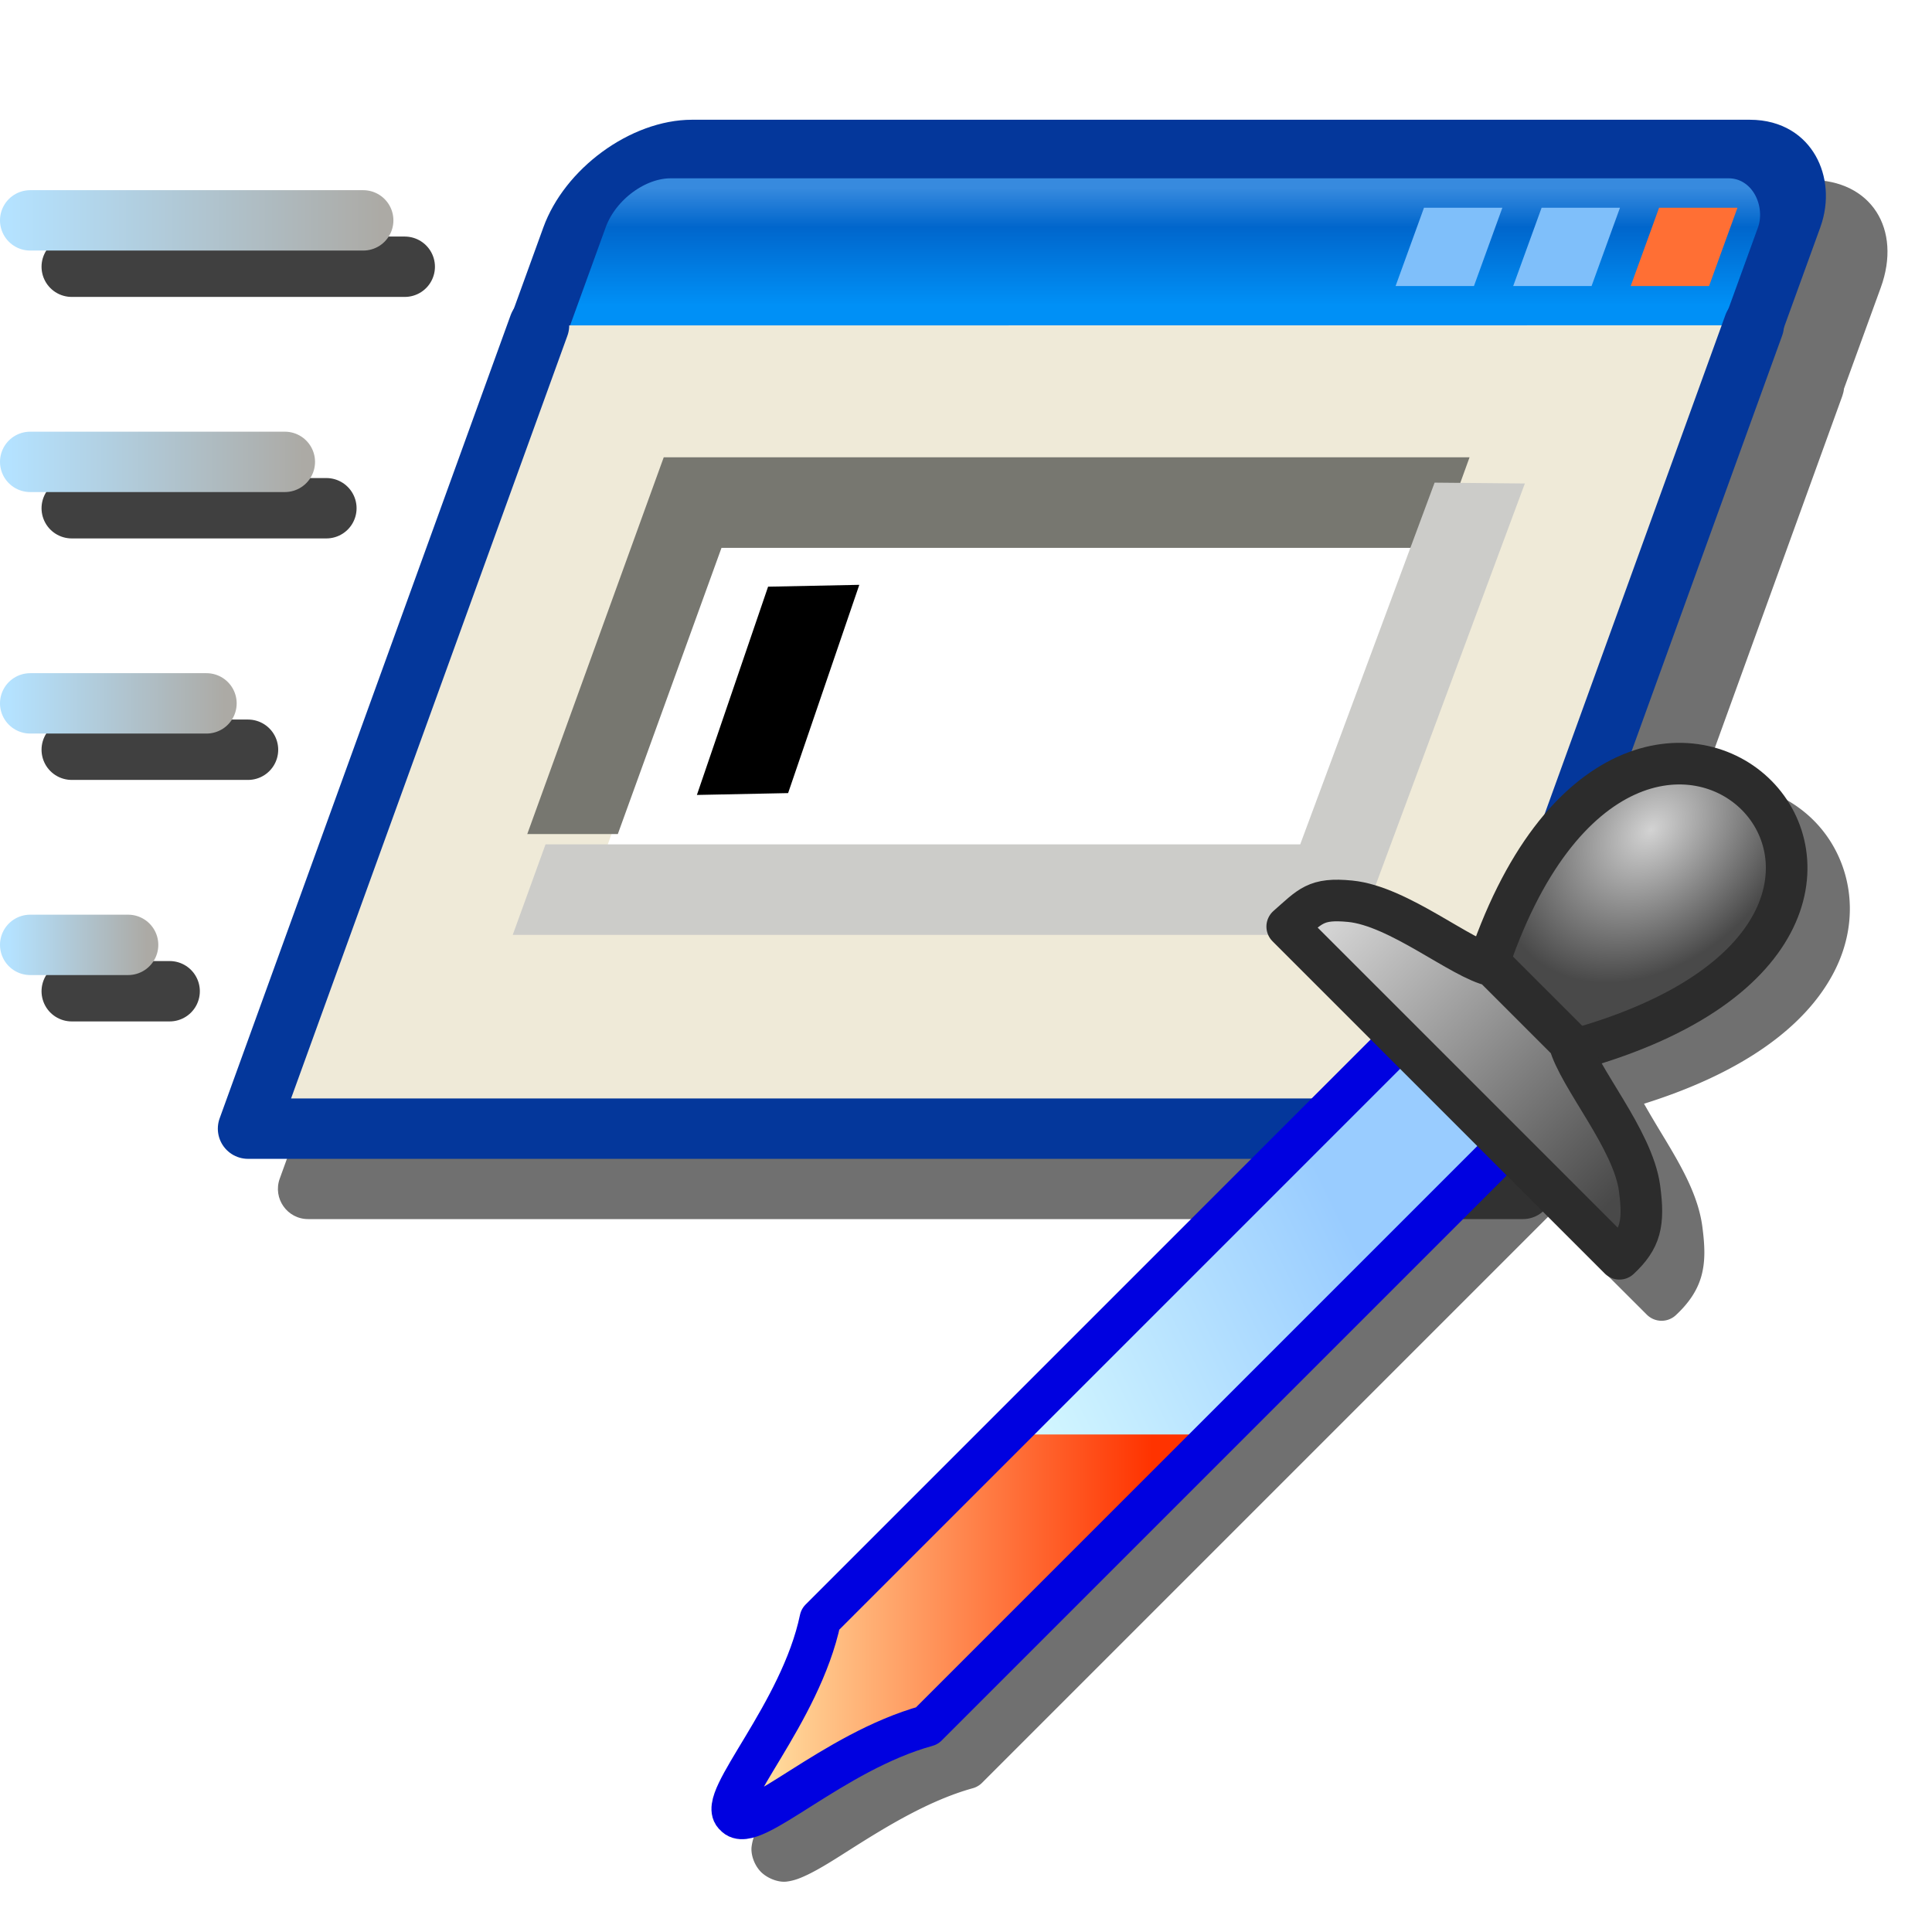 <?xml version="1.0" encoding="UTF-8" standalone="no"?>
<svg
   sodipodi:docname="profile-attach.svg"
   inkscape:version="1.3.2 (1:1.3.2+202311252150+091e20ef0f)"
   id="svg8"
   version="1.1"
   viewBox="0 0 16 16"
   height="16"
   width="16"
   inkscape:export-filename="/media/klapeto/Αρχεία/WindowsXP Theme/Vectors/RASTER/system-run.png"
   inkscape:export-xdpi="96"
   inkscape:export-ydpi="96"
   xml:space="preserve"
   xmlns:inkscape="http://www.inkscape.org/namespaces/inkscape"
   xmlns:sodipodi="http://sodipodi.sourceforge.net/DTD/sodipodi-0.dtd"
   xmlns:xlink="http://www.w3.org/1999/xlink"
   xmlns="http://www.w3.org/2000/svg"
   xmlns:svg="http://www.w3.org/2000/svg"
   xmlns:rdf="http://www.w3.org/1999/02/22-rdf-syntax-ns#"
   xmlns:cc="http://creativecommons.org/ns#"
   xmlns:dc="http://purl.org/dc/elements/1.1/"><defs
     id="defs2"><linearGradient
       id="linearGradient21"
       inkscape:collect="always"><stop
         style="stop-color:#787878;stop-opacity:1;"
         offset="0"
         id="stop21" /><stop
         style="stop-color:#787878;stop-opacity:0;"
         offset="1"
         id="stop22" /></linearGradient><linearGradient
       inkscape:collect="always"
       id="linearGradient2"><stop
         style="stop-color:#b4e2ff;stop-opacity:1"
         offset="0"
         id="stop1" /><stop
         style="stop-color:#acaaa5;stop-opacity:1"
         offset="1"
         id="stop2" /></linearGradient><linearGradient
       inkscape:collect="always"
       id="linearGradient1187"><stop
         style="stop-color:#0090f6;stop-opacity:1"
         offset="0"
         id="stop1183" /><stop
         id="stop1191"
         offset="0.667"
         style="stop-color:#0066cc;stop-opacity:1" /><stop
         style="stop-color:#378ade;stop-opacity:1"
         offset="1"
         id="stop1185" /></linearGradient><linearGradient
       inkscape:collect="always"
       xlink:href="#linearGradient1187"
       id="linearGradient2074"
       gradientUnits="userSpaceOnUse"
       gradientTransform="matrix(0.324,0,0,0.345,-2.457,-2.311)"
       x1="79.068"
       y1="14.5"
       x2="79.068"
       y2="11.5" /><linearGradient
       inkscape:collect="always"
       xlink:href="#linearGradient2"
       id="linearGradient2076"
       gradientUnits="userSpaceOnUse"
       gradientTransform="matrix(0.324,0,0,0.324,8.415,-1.663)"
       x1="13.068"
       y1="10.75"
       x2="22.568"
       y2="10.75" /><linearGradient
       inkscape:collect="always"
       xlink:href="#linearGradient2"
       id="linearGradient2078"
       gradientUnits="userSpaceOnUse"
       gradientTransform="matrix(0.324,0,0,0.324,8.415,-2.503)"
       x1="13.068"
       y1="19.5"
       x2="20.568"
       y2="19.5" /><linearGradient
       inkscape:collect="always"
       xlink:href="#linearGradient2"
       id="linearGradient2080"
       gradientUnits="userSpaceOnUse"
       gradientTransform="matrix(0.324,0,0,0.324,8.415,-2.45)"
       x1="13.068"
       y1="25.5"
       x2="18.568"
       y2="25.5" /><linearGradient
       inkscape:collect="always"
       xlink:href="#linearGradient2"
       id="linearGradient2082"
       gradientUnits="userSpaceOnUse"
       gradientTransform="matrix(0.324,0,0,0.324,8.415,-2.397)"
       x1="13.068"
       y1="31.5"
       x2="16.568"
       y2="31.5" /><filter
       inkscape:collect="always"
       style="color-interpolation-filters:sRGB"
       id="filter14"
       x="-0.131"
       y="-0.203"
       width="1.262"
       height="1.405"><feGaussianBlur
         inkscape:collect="always"
         stdDeviation="0.727"
         id="feGaussianBlur14" /></filter><linearGradient
       inkscape:collect="always"
       xlink:href="#linearGradient21"
       id="linearGradient22"
       x1="12.857"
       y1="5"
       x2="16.116"
       y2="5"
       gradientUnits="userSpaceOnUse"
       gradientTransform="translate(0.055,-2.791)" /><linearGradient
       inkscape:collect="always"
       id="linearGradient8849"><stop
         style="stop-color:#ffdb9d;stop-opacity:1"
         offset="0"
         id="stop8845" /><stop
         style="stop-color:#ff3300;stop-opacity:1"
         offset="1"
         id="stop8847" /></linearGradient><linearGradient
       inkscape:collect="always"
       id="linearGradient6225"><stop
         style="stop-color:#d3d3d3;stop-opacity:1;"
         offset="0"
         id="stop6221" /><stop
         style="stop-color:#494949;stop-opacity:1"
         offset="1"
         id="stop6223" /></linearGradient><linearGradient
       inkscape:collect="always"
       id="linearGradient5451"><stop
         style="stop-color:#deffff;stop-opacity:1"
         offset="0"
         id="stop5447" /><stop
         style="stop-color:#99ccff;stop-opacity:1"
         offset="1"
         id="stop5449" /></linearGradient><linearGradient
       inkscape:collect="always"
       xlink:href="#linearGradient5451"
       id="linearGradient5453"
       x1="120.873"
       y1="172.98"
       x2="142.98"
       y2="107.444"
       gradientUnits="userSpaceOnUse"
       gradientTransform="rotate(45,128.925,123.431)" /><radialGradient
       inkscape:collect="always"
       xlink:href="#linearGradient6225"
       id="radialGradient6227"
       cx="120.879"
       cy="29.07"
       fx="120.879"
       fy="29.07"
       r="20"
       gradientTransform="matrix(0.707,0.707,-0.956,0.956,134.596,-63.307)"
       gradientUnits="userSpaceOnUse" /><linearGradient
       inkscape:collect="always"
       xlink:href="#linearGradient6225"
       id="linearGradient6767"
       x1="96.359"
       y1="66.055"
       x2="157.359"
       y2="66.055"
       gradientUnits="userSpaceOnUse"
       gradientTransform="rotate(45,128.488,124.488)" /><linearGradient
       inkscape:collect="always"
       xlink:href="#linearGradient8849"
       id="linearGradient8851"
       x1="55.418"
       y1="180.727"
       x2="114.691"
       y2="180.727"
       gradientUnits="userSpaceOnUse" /><filter
       inkscape:collect="always"
       style="color-interpolation-filters:sRGB"
       id="filter34"
       x="-0.147"
       y="-0.147"
       width="1.294"
       height="1.294"><feGaussianBlur
         inkscape:collect="always"
         stdDeviation="0.857"
         id="feGaussianBlur34" /></filter></defs><sodipodi:namedview
     inkscape:bbox-paths="false"
     fit-margin-bottom="0"
     fit-margin-right="0"
     fit-margin-left="0"
     fit-margin-top="0"
     inkscape:bbox-nodes="false"
     inkscape:snap-bbox="true"
     inkscape:window-maximized="1"
     inkscape:window-y="0"
     inkscape:window-x="3840"
     inkscape:window-height="2058"
     inkscape:window-width="3840"
     units="px"
     showgrid="true"
     inkscape:document-rotation="0"
     inkscape:current-layer="layer1"
     inkscape:document-units="px"
     inkscape:cy="8.609375"
     inkscape:cx="-8.046875"
     inkscape:zoom="32"
     inkscape:pageshadow="2"
     inkscape:pageopacity="0.0"
     borderopacity="1.0"
     bordercolor="#666666"
     pagecolor="#ffffff"
     id="base"
     showguides="true"
     inkscape:guide-bbox="true"
     inkscape:snap-smooth-nodes="true"
     inkscape:snap-bbox-edge-midpoints="true"
     inkscape:snap-global="true"
     inkscape:pagecheckerboard="0"
     inkscape:showpageshadow="2"
     inkscape:deskcolor="#d1d1d1"><inkscape:grid
       originy="0"
       originx="0"
       id="grid1504"
       type="xygrid"
       spacingy="1"
       spacingx="1"
       units="px"
       visible="true" /><inkscape:grid
       originy="0"
       originx="0"
       spacingy="0.5"
       spacingx="0.5"
       id="grid1507"
       type="xygrid"
       units="px"
       visible="true" /></sodipodi:namedview><g
     transform="translate(-12.568)"
     id="layer1"
     inkscape:groupmode="layer"
     inkscape:label="Layer 1"><path
       style="opacity:0.75;fill:url(#linearGradient22);fill-opacity:1;stroke:#000000;stroke-width:0.5;stroke-linecap:round;stroke-linejoin:miter;stroke-miterlimit:4;stroke-dasharray:none;stroke-opacity:1"
       d="m 13.162,2.209 h 2.758"
       id="path14"
       sodipodi:nodetypes="cc" /><path
       style="opacity:0.75;fill:#000000;fill-opacity:1;stroke:#000000;stroke-width:0.5;stroke-linecap:round;stroke-linejoin:miter;stroke-miterlimit:4;stroke-dasharray:none;stroke-opacity:1"
       d="M 13.162,4.209 H 15.271"
       id="path15"
       sodipodi:nodetypes="cc" /><path
       style="opacity:0.75;fill:#000000;fill-opacity:1;stroke:#000000;stroke-width:0.5;stroke-linecap:round;stroke-linejoin:miter;stroke-miterlimit:4;stroke-dasharray:none;stroke-opacity:1"
       d="m 13.162,6.209 h 1.46"
       id="path16"
       sodipodi:nodetypes="cc" /><path
       style="opacity:0.75;fill:#000000;fill-opacity:1;stroke:#000000;stroke-width:0.5;stroke-linecap:round;stroke-linejoin:miter;stroke-miterlimit:4;stroke-dasharray:none;stroke-opacity:1"
       d="m 13.162,8.209 h 0.811"
       id="path17"
       sodipodi:nodetypes="cc" /><path
       id="path12"
       style="color:#000000;opacity:0.75;fill:#000000;fill-opacity:1;fill-rule:evenodd;stroke-width:0.97;stroke-linecap:round;stroke-linejoin:round;-inkscape-stroke:none;filter:url(#filter14)"
       d="m 18.798,1.491 c -0.507,0 -1.054,0.409 -1.229,0.891 l -0.254,0.699 c -0.007,0.009 -0.014,0.018 -0.02,0.027 l -2.41,6.652 c -0.06,0.164 0.062,0.337 0.236,0.336 H 25.181 c 0.105,-1.71e-4 0.198,-0.066 0.234,-0.164 l 2.41,-6.652 c 0.007,-0.02 0.012,-0.04 0.014,-0.061 l 0.305,-0.838 c 0.175,-0.482 -0.077,-0.891 -0.584,-0.891 z"
       sodipodi:nodetypes="sccccccccccss" /><rect
       ry="0.69"
       rx="0.649"
       style="fill:url(#linearGradient2074);fill-opacity:1;fill-rule:evenodd;stroke:#04379b;stroke-width:0.516;stroke-linecap:round;stroke-linejoin:round;stroke-miterlimit:4;stroke-dasharray:none;stroke-opacity:1;stop-color:#000000"
       id="rect1179-5"
       width="10.059"
       height="2.793"
       x="18.009"
       y="1.313"
       transform="matrix(1,0,-0.341,0.94,0,0)" /><path
       id="rect1181-9"
       style="fill:#efead8;fill-opacity:1;fill-rule:evenodd;stroke:#04379b;stroke-width:0.5;stroke-linecap:round;stroke-linejoin:round;stroke-miterlimit:4;stroke-dasharray:none;stroke-opacity:1;stop-color:#000000"
       d="M 27.092,2.694 24.682,9.347 H 14.622 l 2.41,-6.652"
       sodipodi:nodetypes="cccc" /><g
       transform="matrix(0.323,0,-0.117,0.323,-1.871,-2.621)"
       id="g1360-7"
       style="stroke-width:2.322;stroke-dasharray:none"><rect
         style="fill:#ffffff;fill-opacity:1;fill-rule:evenodd;stroke:none;stroke-width:2.322;stroke-linecap:round;stroke-linejoin:round;stroke-miterlimit:4;stroke-dasharray:none;stroke-opacity:1;stop-color:#000000"
         id="rect1224-7"
         width="18.361"
         height="8.924"
         x="71.068"
         y="22" /><path
         style="fill:none;stroke:#777770;stroke-width:2.322;stroke-linecap:butt;stroke-linejoin:miter;stroke-dasharray:none;stroke-opacity:1"
         d="M 70.068,29.5 V 21 h 19.5"
         id="path1202-65" /><path
         style="fill:none;stroke:#ccccc9;stroke-width:2.322;stroke-linecap:butt;stroke-linejoin:miter;stroke-dasharray:none;stroke-opacity:1"
         d="m 90.068,20.5 -0.097,10.424 h -20.5"
         id="path1204-6"
         sodipodi:nodetypes="ccc" /><path
         style="fill:none;stroke:#000000;stroke-width:2.322;stroke-linecap:butt;stroke-linejoin:miter;stroke-dasharray:none;stroke-opacity:1"
         d="M 74.054,28.473 73.945,23.133"
         id="path1226-39"
         sodipodi:nodetypes="cc" /></g><rect
       y="1.83"
       x="26.932"
       height="0.69"
       width="0.649"
       id="rect1228-4"
       style="fill:#ff6f34;fill-opacity:1;fill-rule:evenodd;stroke:none;stroke-width:0.516;stroke-linecap:round;stroke-linejoin:round;stroke-miterlimit:4;stroke-dasharray:none;stroke-opacity:1;stop-color:#000000"
       transform="matrix(1,0,-0.341,0.94,0,0)" /><rect
       style="fill:#7fbffa;fill-opacity:1;fill-rule:evenodd;stroke:none;stroke-width:0.516;stroke-linecap:round;stroke-linejoin:round;stroke-miterlimit:4;stroke-dasharray:none;stroke-opacity:1;stop-color:#000000"
       id="rect1228-3-8"
       width="0.649"
       height="0.69"
       x="25.959"
       y="1.83"
       transform="matrix(1,0,-0.341,0.94,0,0)" /><rect
       style="fill:#7fbffa;fill-opacity:1;fill-rule:evenodd;stroke:none;stroke-width:0.516;stroke-linecap:round;stroke-linejoin:round;stroke-miterlimit:4;stroke-dasharray:none;stroke-opacity:1;stop-color:#000000"
       id="rect1228-6-1"
       width="0.649"
       height="0.69"
       x="24.985"
       y="1.83"
       transform="matrix(1,0,-0.341,0.94,0,0)" /><path
       style="fill:none;stroke:url(#linearGradient2076);stroke-width:0.5;stroke-linecap:round;stroke-linejoin:miter;stroke-miterlimit:4;stroke-dasharray:none;stroke-opacity:1"
       d="m 12.818,1.825 h 2.758"
       id="path1605-2"
       sodipodi:nodetypes="cc" /><path
       style="fill:none;stroke:url(#linearGradient2078);stroke-width:0.5;stroke-linecap:round;stroke-linejoin:miter;stroke-miterlimit:4;stroke-dasharray:none"
       d="m 12.818,3.825 h 2.109"
       id="path1607-9"
       sodipodi:nodetypes="cc" /><path
       style="fill:none;stroke:url(#linearGradient2080);stroke-width:0.5;stroke-linecap:round;stroke-linejoin:miter;stroke-miterlimit:4;stroke-dasharray:none"
       d="m 12.818,5.825 h 1.46"
       id="path1609-3"
       sodipodi:nodetypes="cc" /><path
       style="fill:none;stroke:url(#linearGradient2082);stroke-width:0.5;stroke-linecap:round;stroke-linejoin:miter;stroke-miterlimit:4;stroke-dasharray:none"
       d="m 12.818,7.825 h 0.811"
       id="path1611-9"
       sodipodi:nodetypes="cc" /><g
       id="layer1-6"
       inkscape:label="Layer 1"
       transform="matrix(0.65,0,0,0.65,9.746,5.511)"><path
         id="path25"
         style="opacity:0.75;fill:#000000;fill-opacity:1;fill-rule:evenodd;stroke:none;stroke-width:0.531;stroke-linecap:round;stroke-linejoin:round;stroke-miterlimit:4;stroke-dasharray:none;stroke-opacity:1;filter:url(#filter34);stop-color:#000000"
         d="m 26.315,1.497 c -0.267,-0.007 -0.549,0.048 -0.828,0.176 -0.679,0.311 -1.328,1.03 -1.803,2.287 -0.137,-0.073 -0.308,-0.168 -0.484,-0.27 -0.334,-0.192 -0.706,-0.399 -1.102,-0.438 -0.243,-0.024 -0.436,-0.007 -0.6,0.074 -0.164,0.081 -0.262,0.19 -0.404,0.314 a 0.266,0.266 0 0 0 -0.014,0.387 l 1.254,1.254 -7.217,7.217 a 0.266,0.266 0 0 0 -0.072,0.135 c -0.114,0.546 -0.428,1.104 -0.697,1.553 -0.135,0.224 -0.257,0.418 -0.34,0.592 -0.041,0.087 -0.076,0.167 -0.09,0.268 -0.013,0.093 0.027,0.235 0.123,0.33 0.092,0.087 0.227,0.13 0.32,0.119 0.102,-0.012 0.183,-0.047 0.27,-0.088 0.172,-0.083 0.359,-0.204 0.576,-0.342 0.435,-0.275 0.977,-0.607 1.529,-0.76 a 0.266,0.266 0 0 0 0.117,-0.068 l 7.217,-7.217 1.254,1.252 a 0.266,0.266 0 0 0 0.369,0.006 c 0.156,-0.145 0.273,-0.307 0.326,-0.5 0.053,-0.193 0.043,-0.39 0.012,-0.627 C 25.979,6.755 25.764,6.385 25.562,6.047 25.462,5.882 25.366,5.723 25.288,5.584 26.59,5.175 27.352,4.578 27.698,3.926 28.078,3.212 27.918,2.449 27.456,1.981 27.225,1.747 26.919,1.585 26.577,1.524 26.492,1.509 26.405,1.499 26.315,1.497 Z" /><g
         id="g9871"
         transform="matrix(0.082,0,0,0.082,9.61,-2)"
         style="stroke-width:6.464;stroke-miterlimit:4;stroke-dasharray:none"><path
           id="rect1698"
           style="fill:url(#linearGradient5453);fill-opacity:1;fill-rule:evenodd;stroke:none;stroke-width:6.464;stroke-linecap:round;stroke-linejoin:round;stroke-miterlimit:4;stroke-dasharray:none;stroke-opacity:1;stop-color:#000000"
           d="m 153.35,82.441 16.565,16.565 -90.139,90.139 c -14.672,4.055 -27.309,16.958 -29.824,13.933 -2.941,-2.313 10.196,-15.796 13.259,-30.498 z"
           sodipodi:nodetypes="cccccc" /><path
           id="rect1996"
           style="fill:url(#radialGradient6227);fill-opacity:1;fill-rule:evenodd;stroke:#2c2c2c;stroke-width:6.464;stroke-linecap:round;stroke-linejoin:round;stroke-miterlimit:4;stroke-dasharray:none;stroke-opacity:1;stop-color:#000000"
           d="M 179.126,84.441 166.611,71.925 c 22.779,-70.278 85.352,-6.745 12.516,12.516 z"
           sodipodi:nodetypes="ccc" /><path
           style="fill:url(#linearGradient8851);fill-opacity:1;stroke:none;stroke-width:6.464;stroke-linecap:butt;stroke-linejoin:miter;stroke-miterlimit:4;stroke-dasharray:none;stroke-opacity:1"
           d="m 92.064,143.874 h 32.939 l -42.45,43.215 -10.812,6.033 -21.092,10.6 0.714,-5.796 12.183,-26.324 z"
           id="path8744"
           sodipodi:nodetypes="cccccccc" /><path
           id="path9359"
           style="fill:none;fill-opacity:1;fill-rule:evenodd;stroke:#0001e0;stroke-width:6.464;stroke-linecap:round;stroke-linejoin:round;stroke-miterlimit:4;stroke-dasharray:none;stroke-opacity:1;stop-color:#000000"
           d="m 153.35,82.441 16.565,16.565 -90.139,90.139 c -14.672,4.055 -27.309,16.958 -29.824,13.933 -2.941,-2.313 10.196,-15.796 13.259,-30.498 z"
           sodipodi:nodetypes="cccccc" /><path
           id="rect1873"
           style="fill:url(#linearGradient6767);fill-opacity:1;fill-rule:evenodd;stroke:#2c2c2c;stroke-width:6.464;stroke-linecap:round;stroke-linejoin:round;stroke-miterlimit:4;stroke-dasharray:none;stroke-opacity:1;stop-color:#000000"
           d="m 167.69,71.047 11.867,11.867 c 1.487,5.528 9.921,15.06 10.944,22.735 0.724,5.431 0.173,7.845 -3.127,10.931 L 135.754,64.96 c 3.621,-3.173 4.403,-4.458 9.777,-3.934 7.576,0.739 17.294,9.014 22.159,10.022 z"
           sodipodi:nodetypes="ccsccsc" /></g></g></g></svg>
